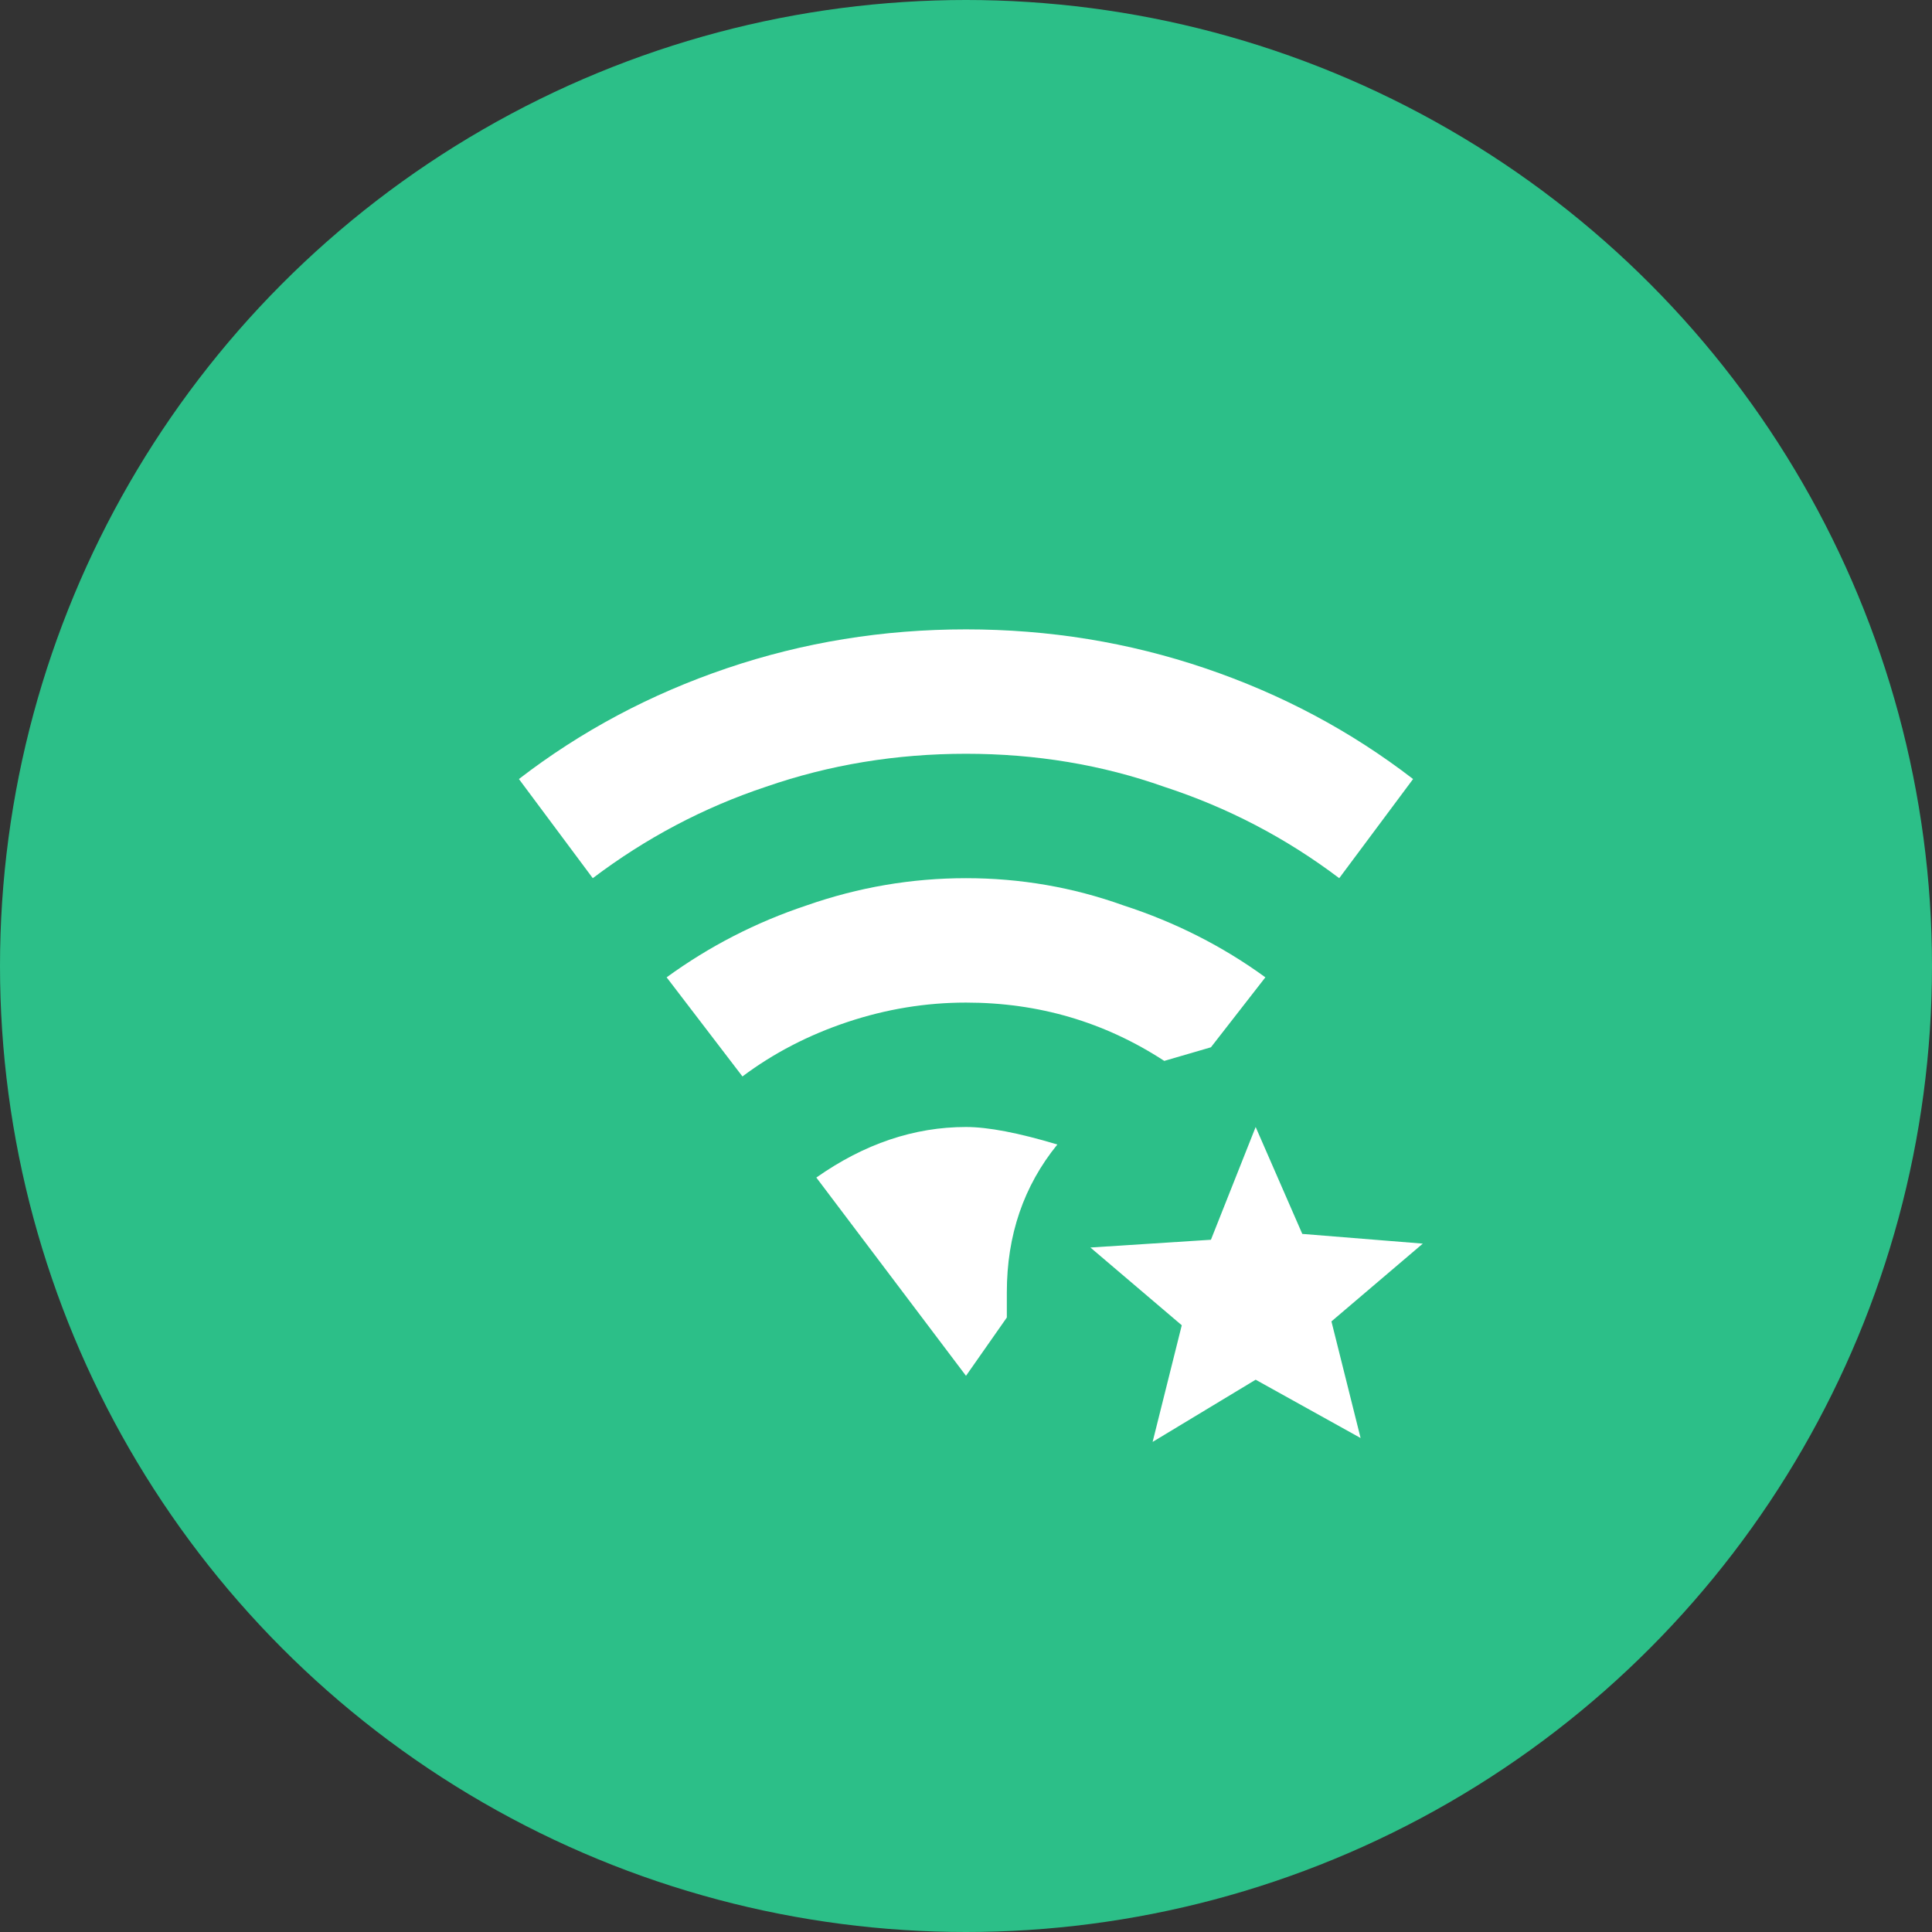 <svg width="66" height="66" viewBox="0 0 66 66" fill="none" xmlns="http://www.w3.org/2000/svg">
<rect x="0" y="0" width="66" height="66" fill="#333333" stroke="none"/>
<circle cx="33" cy="33" r="33" fill="#2CBF88"/>
<path d="M33 25.75C30.609 25.75 28.329 26.126 26.16 26.879C24.035 27.587 22.065 28.628 20.25 30L17.727 26.613C19.852 24.975 22.22 23.713 24.832 22.828C27.444 21.943 30.167 21.5 33 21.5C35.833 21.5 38.556 21.943 41.168 22.828C43.78 23.713 46.148 24.975 48.273 26.613L45.75 30C43.935 28.628 41.943 27.587 39.773 26.879C37.648 26.126 35.391 25.75 33 25.75ZM34.395 44.145C34.395 42.197 34.97 40.514 36.121 39.098C34.793 38.699 33.753 38.5 33 38.5C31.229 38.5 29.525 39.075 27.887 40.227L33 47L34.395 45.008V44.145ZM39.773 36.242C40.083 36.154 40.615 35.999 41.367 35.777L43.227 33.387C41.766 32.324 40.15 31.505 38.379 30.93C36.652 30.31 34.859 30 33 30C31.141 30 29.326 30.31 27.555 30.93C25.828 31.505 24.234 32.324 22.773 33.387L25.363 36.773C26.426 35.977 27.621 35.357 28.949 34.914C30.277 34.471 31.628 34.25 33 34.25C35.479 34.25 37.737 34.914 39.773 36.242ZM39.375 49.258L40.371 45.273L37.25 42.617L41.367 42.352L42.895 38.5L44.488 42.152L48.605 42.484L45.484 45.141L46.48 49.125L42.895 47.133L39.375 49.258Z" fill="white"/>
</svg>
